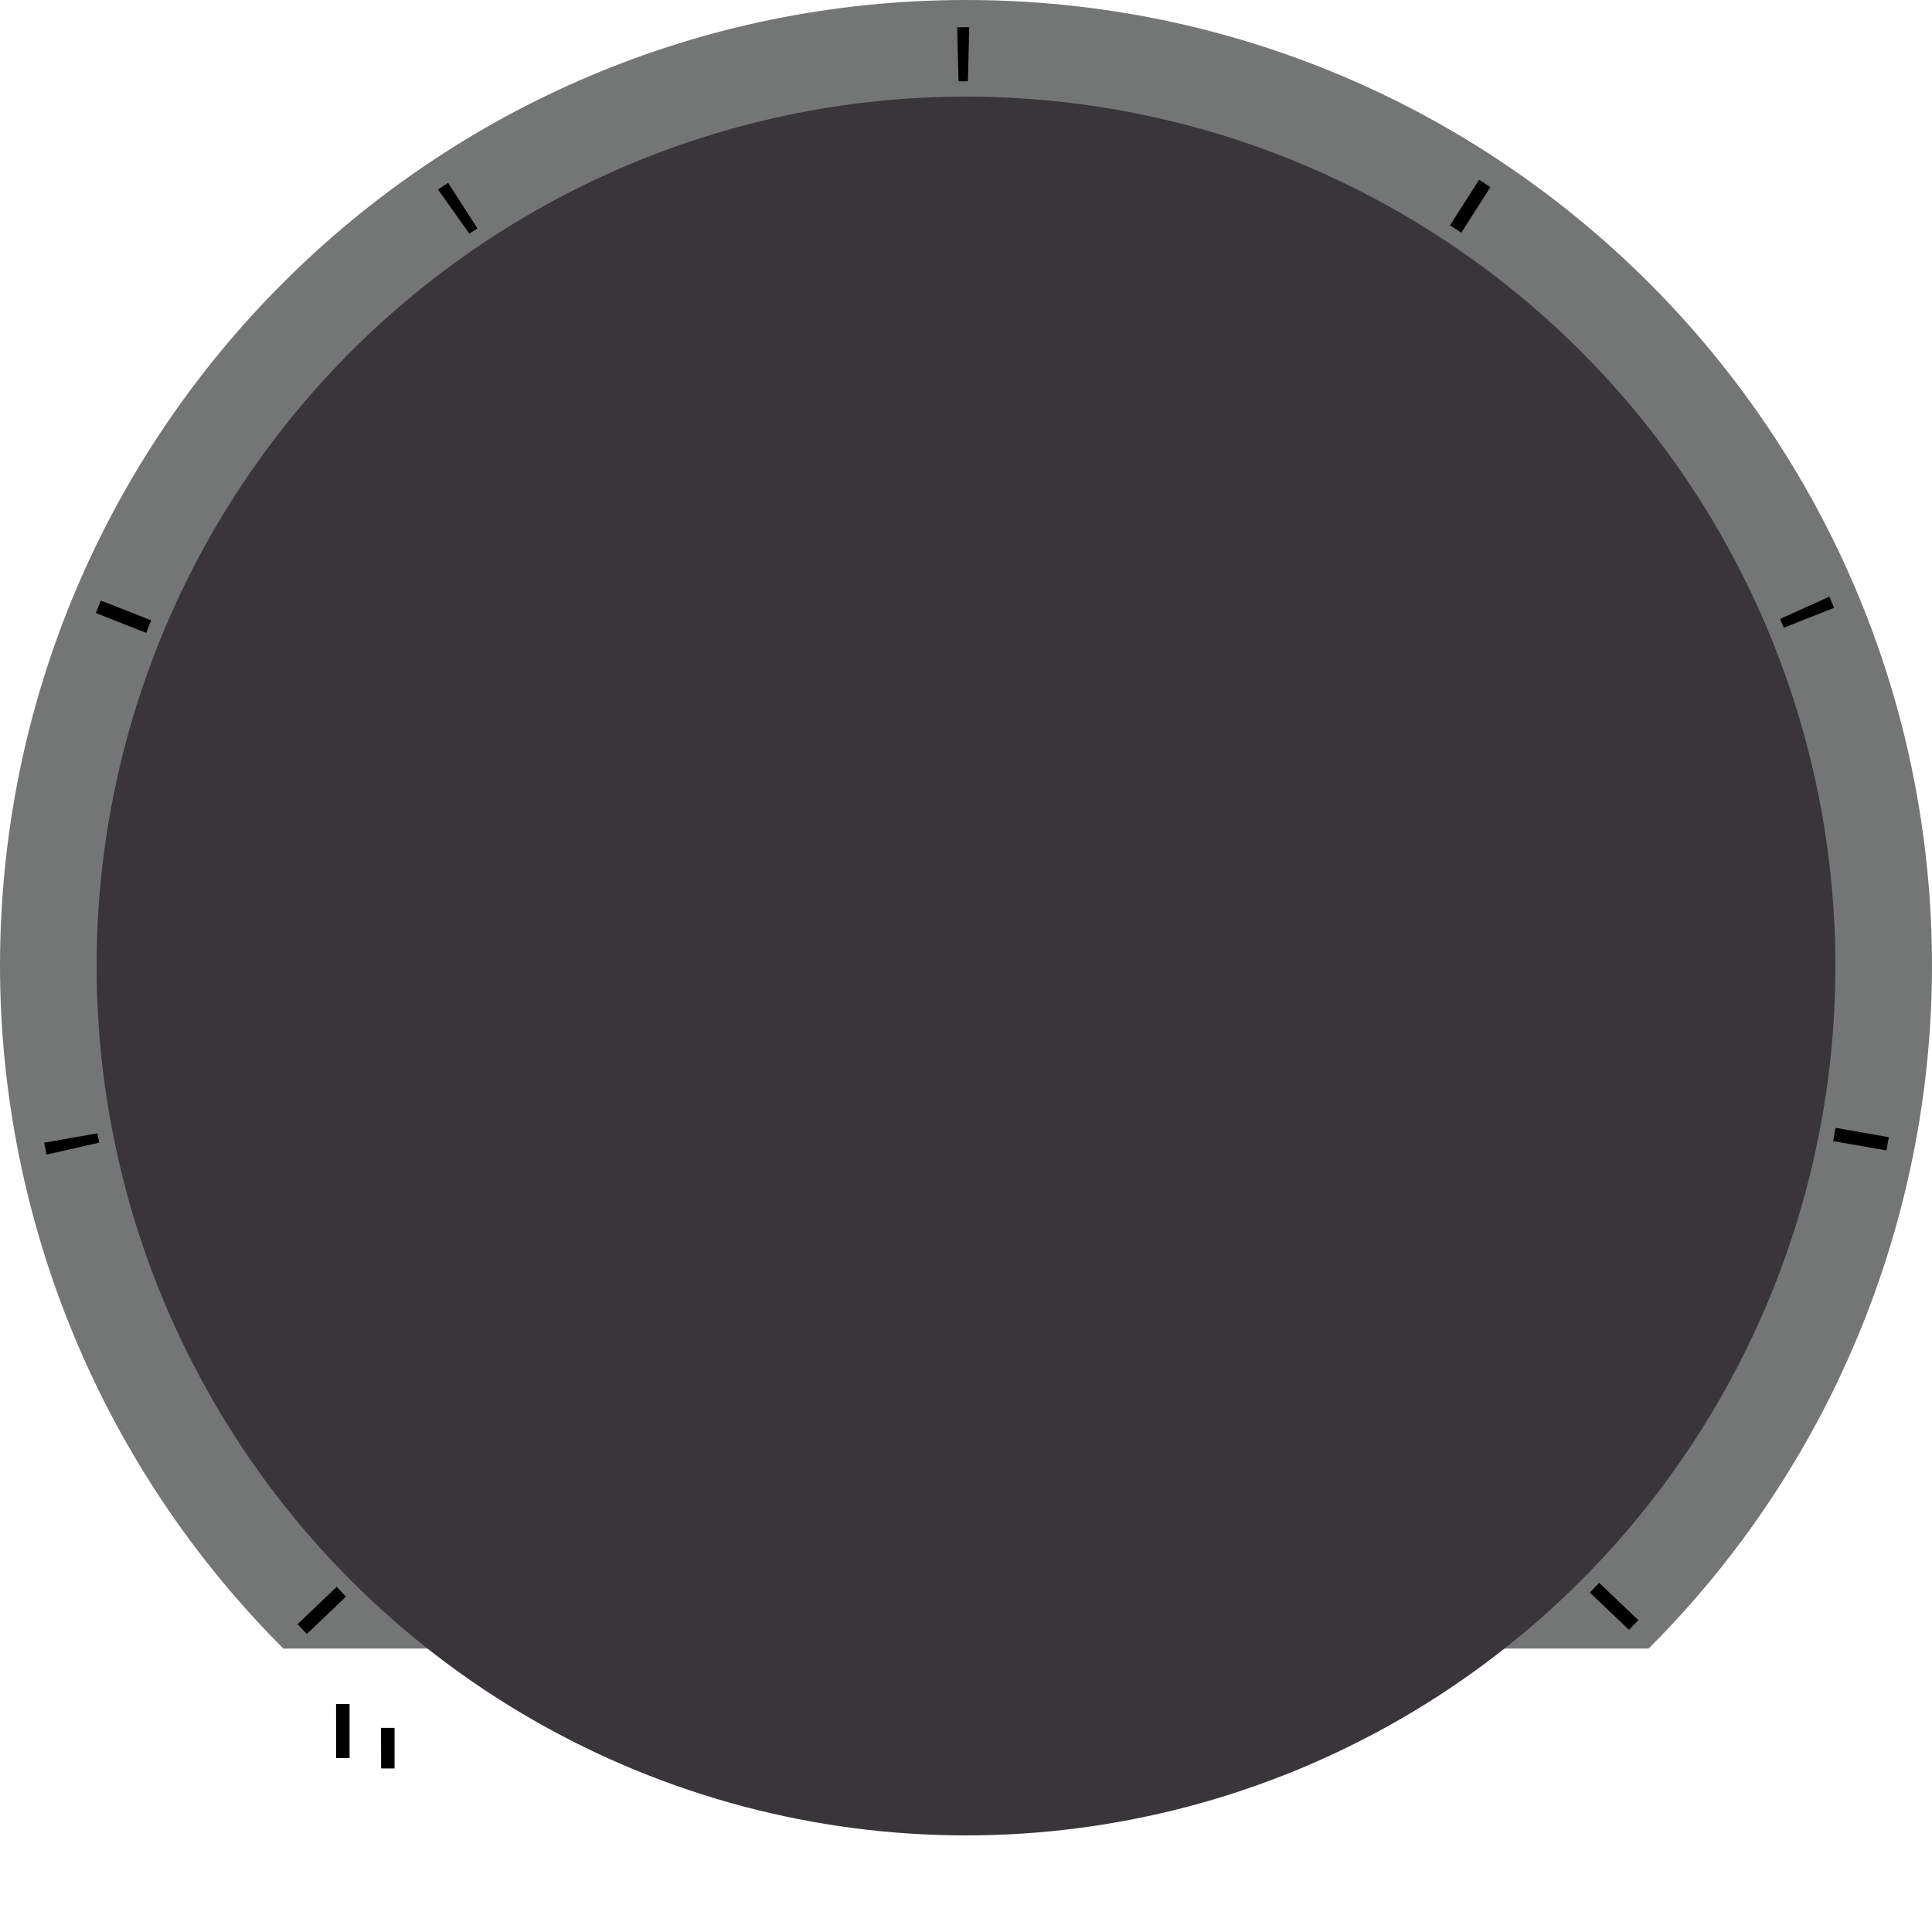 <?xml version="1.0" encoding="UTF-8" standalone="no"?>
<!-- Created with Inkscape (http://www.inkscape.org/) -->

<svg
   width="100mm"
   height="100mm"
   viewBox="0 0 100 100"
   version="1.1"
   id="svg5"
   inkscape:version="1.1.2 (0a00cf5339, 2022-02-04)"
   sodipodi:docname="gauge.svg"
   xmlns:inkscape="http://www.inkscape.org/namespaces/inkscape"
   xmlns:sodipodi="http://sodipodi.sourceforge.net/DTD/sodipodi-0.dtd"
   xmlns="http://www.w3.org/2000/svg"
   xmlns:svg="http://www.w3.org/2000/svg">
  <sodipodi:namedview
     id="namedview7"
     pagecolor="#ffffff"
     bordercolor="#666666"
     borderopacity="1.0"
     inkscape:pageshadow="2"
     inkscape:pageopacity="0.0"
     inkscape:pagecheckerboard="0"
     inkscape:document-units="mm"
     showgrid="false"
     inkscape:zoom="2.1997092"
     inkscape:cx="205.93631"
     inkscape:cy="207.07283"
     inkscape:window-width="1701"
     inkscape:window-height="1386"
     inkscape:window-x="5565"
     inkscape:window-y="40"
     inkscape:window-maximized="1"
     inkscape:current-layer="layer1" />
  <defs
     id="defs2">
    <inkscape:path-effect
       effect="attach_path"
       id="path-effect1665"
       lpeversion="1" />
  </defs>
  <g
     inkscape:label="Layer 1"
     inkscape:groupmode="layer"
     id="layer1">
    <path
       d="M 85.331 85.331 C 94.71 75.964 99.987 63.256 100 50 C 100 22.386 77.614 -2.63026e-05 50 0 C 22.386 -2.63026e-05 -2.63026e-05 22.386 0 50 C 0.013 63.256 5.29 75.964 14.669 85.331"
       style="font-variation-settings:'wght' 700;fill:#747676;fill-opacity:1;stroke:none;stroke-width:0;stroke-linecap:round;stroke-linejoin:round;stroke-miterlimit:4;stroke-dasharray:none"
       id="path846" />
  </g>
  <g
     inkscape:groupmode="layer"
     id="layer2"
     inkscape:label="Layer 2" />
  <path
     style="fill:#000000;fill-opacity:1;stroke:none;stroke-width:0;stroke-linecap:butt;stroke-linejoin:miter;stroke-miterlimit:4;stroke-dasharray:none;stroke-opacity:1"
     d="m 17.394,88.201 h 0.7 v 2.8 h -0.696 z"
     id="path3232" />
  <path
     style="fill:#000000;fill-opacity:1;stroke:none;stroke-width:0;stroke-linecap:butt;stroke-linejoin:miter;stroke-miterlimit:4;stroke-dasharray:none;stroke-opacity:1"
     d="m 19.722,89.435 h 0.7 v 2.1 H 19.726 Z"
     id="path3232-3" />
  <path
     d="M 82.29 82.433 L 82.773 81.927 L 84.8 83.858 L 84.32 84.362 Z M 94.886 59.065 L 95.007 58.376 L 97.764 58.86 L 97.644 59.545 Z M 92.327 32.491 L 92.138 32.035 L 94.69 30.881 L 94.93 31.461 Z M 75.638 12.042 L 75.048 11.664 L 76.559 9.307 L 77.145 9.683 Z M 50.1 4.203 L 49.613 4.211 L 49.542 1.412 L 50.167 1.405 Z M 24.71 11.819 L 24.294 12.093 L 22.671 9.811 L 23.196 9.464 Z M 7.825 32.107 L 7.568 32.758 L 4.963 31.732 L 5.219 31.084 Z M 5.043 58.659 L 5.137 59.144 L 2.406 59.762 L 2.286 59.146 Z M 17.425 82.135 L 17.908 82.641 L 15.881 84.573 L 15.401 84.069 Z"
     style="fill:#000000;fill-opacity:1;stroke:none;stroke-width:0;stroke-linecap:butt;stroke-linejoin:miter;stroke-miterlimit:4;stroke-dasharray:none;stroke-opacity:1"
     id="path3739" />
  <circle
     style="font-variation-settings:'wght' 700;fill:#39363a;fill-opacity:1;stroke:none;stroke-width:0;stroke-linecap:round;stroke-linejoin:round;stroke-miterlimit:4;stroke-dasharray:none"
     id="path4793"
     cx="50"
     cy="50"
     r="45" />
</svg>
